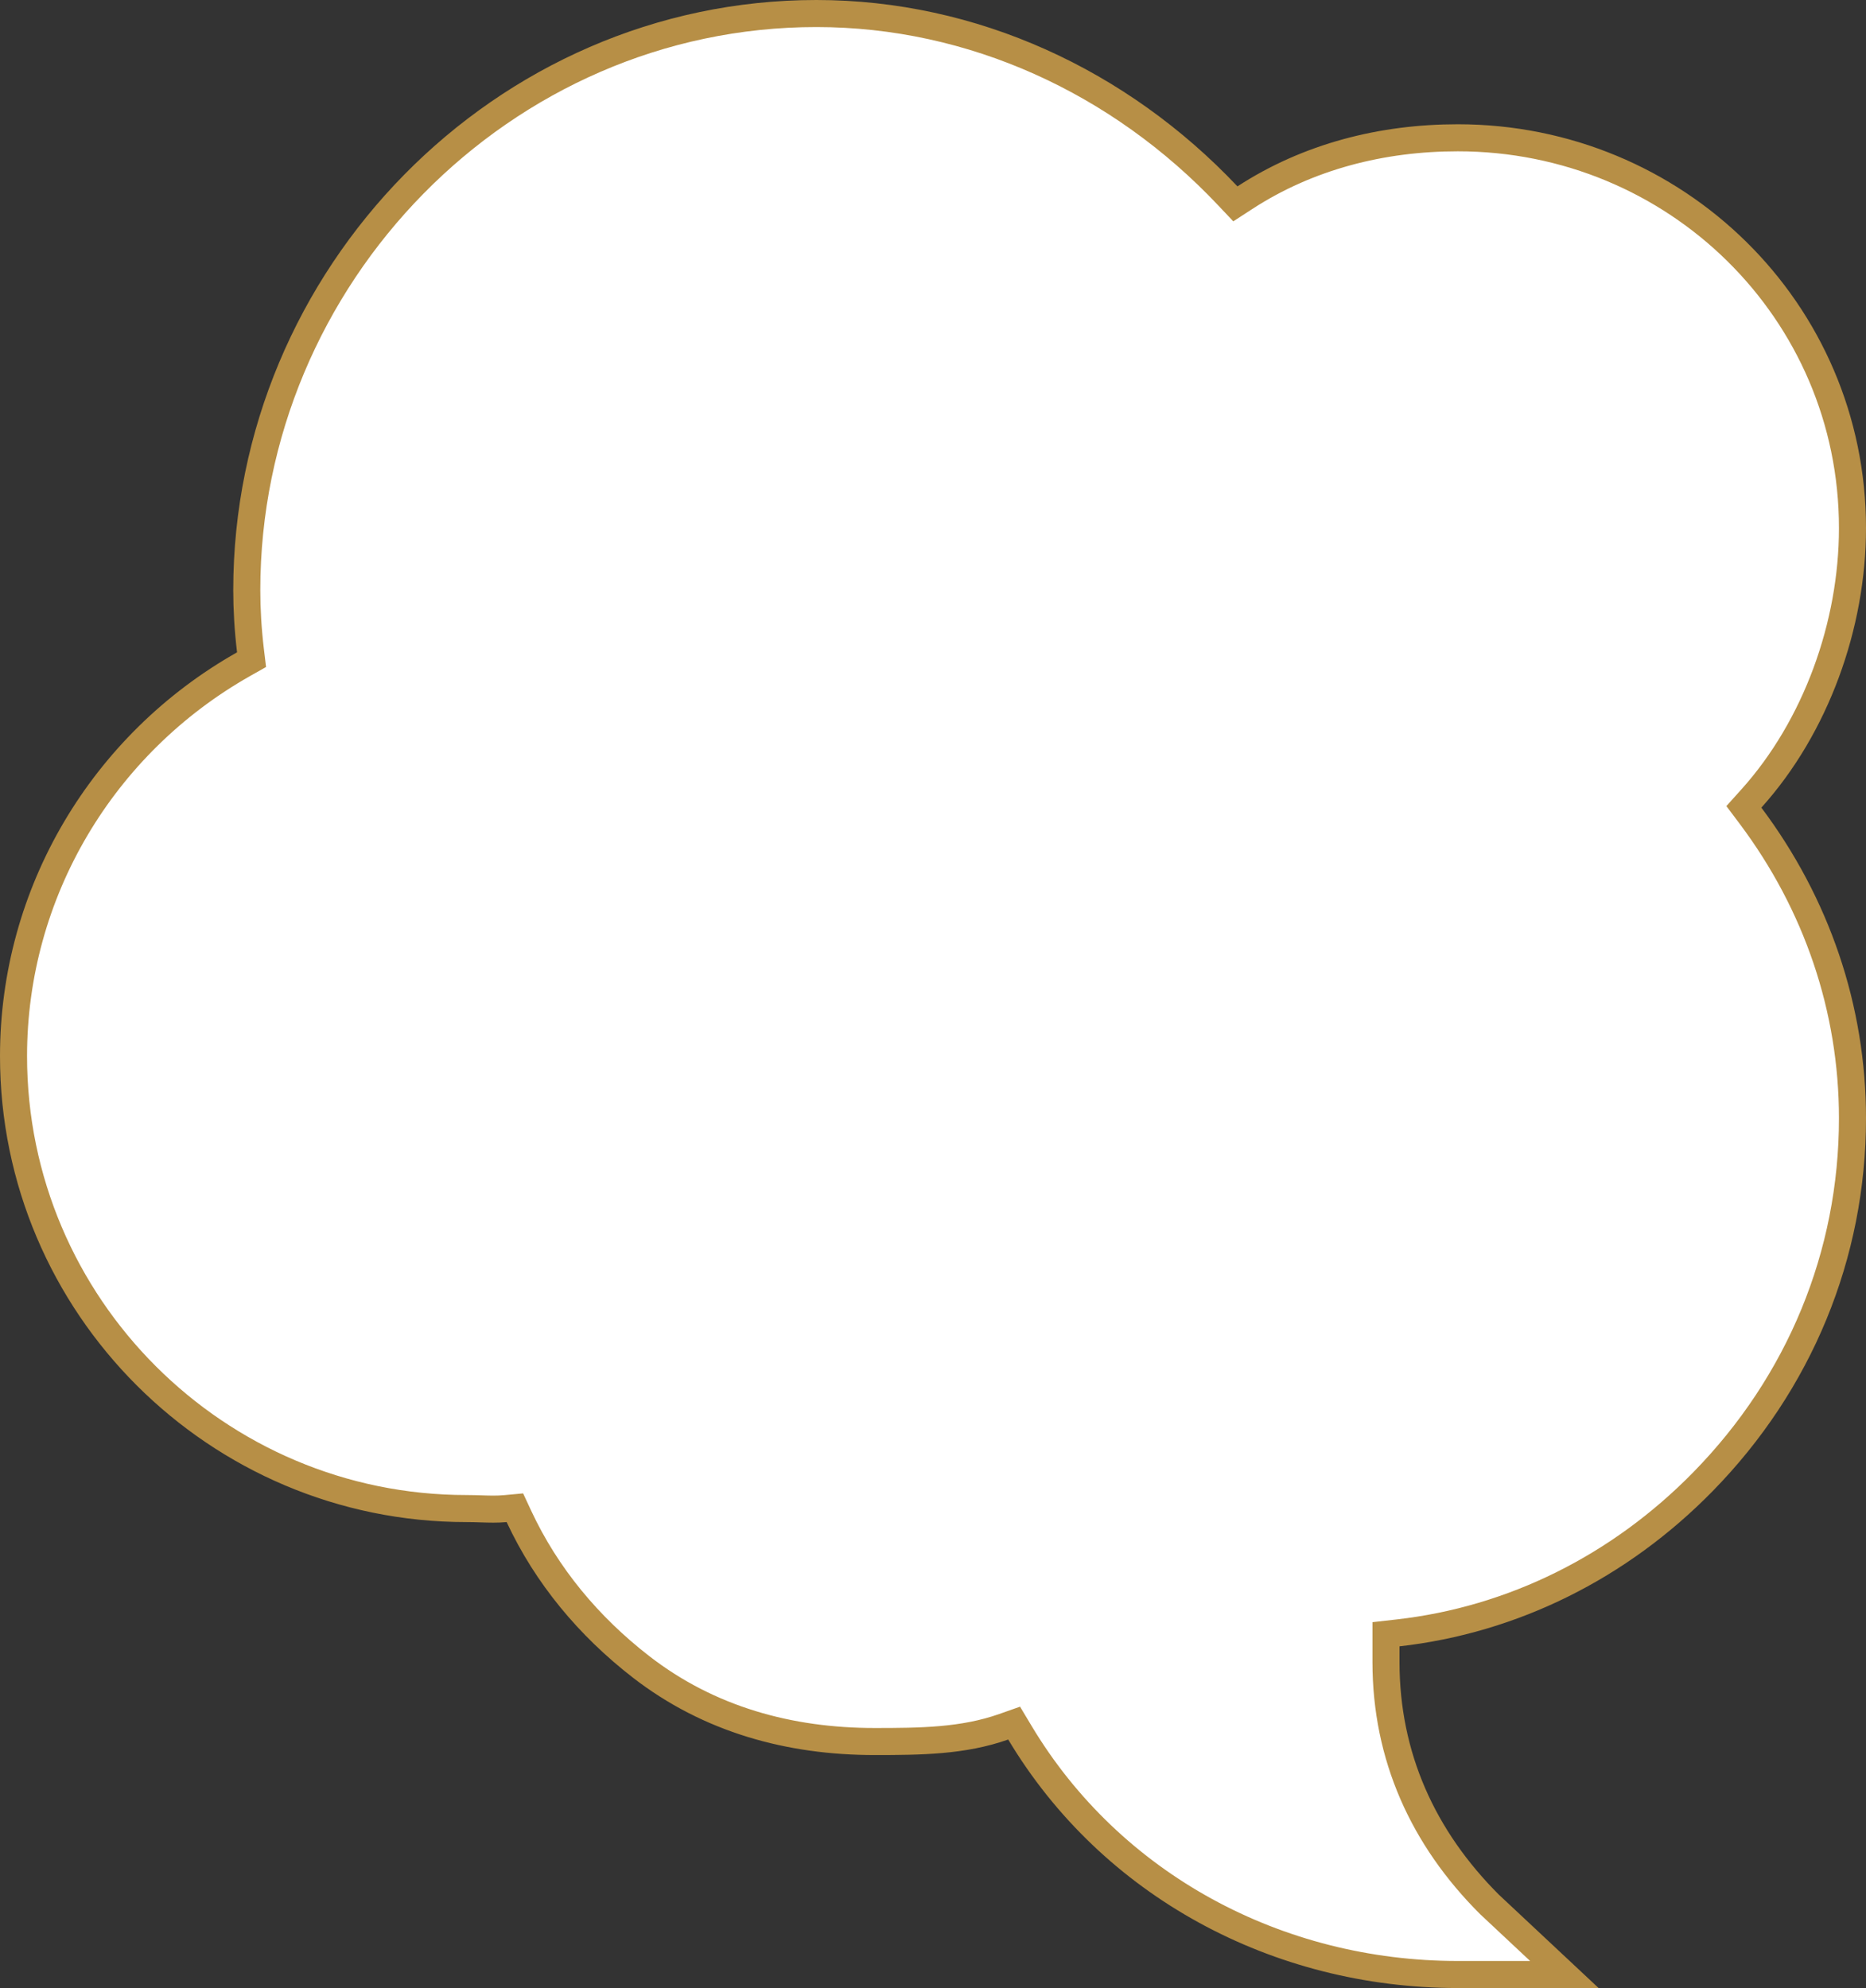<svg width="138" height="147" viewBox="0 0 138 147" fill="none" xmlns="http://www.w3.org/2000/svg">
<rect x="0" y="0" width="138" height="147" fill="#333333" stroke="none"/>
<path d="M107.812 146H115.692L110.179 140.839L110.167 140.828L110.155 140.817C105.237 135.905 102.5 129.876 102.5 122.883V121.734V120.841L103.388 120.741C111.878 119.781 119.771 115.866 125.952 109.551C133.081 102.268 137 92.791 137 82.688C137 74.578 134.351 66.84 129.462 60.319L128.968 59.661L129.518 59.05C134.301 53.737 137 46.214 137 39.047C137 22.99 123.919 10.188 107.812 10.188C102.211 10.188 96.753 11.568 92.061 14.62L91.362 15.074L90.789 14.468C82.812 6.026 71.933 1 60.375 1C37.164 1 18.25 20.43 18.25 43.641C18.25 45.043 18.338 46.567 18.524 48.115L18.604 48.777L18.023 49.105C7.582 55.006 1 66.01 1 78.094C1 96.538 16.028 111.547 34.5 111.547C34.895 111.547 35.253 111.559 35.593 111.57C36.208 111.59 36.764 111.608 37.376 111.551L38.078 111.486L38.375 112.124C40.428 116.528 43.546 120.254 47.396 123.241C52.438 127.153 58.401 128.773 64.688 128.773C68.094 128.773 71.231 128.741 74.229 127.682L75 127.41L75.42 128.111C82.183 139.405 94.481 146 107.812 146Z" fill="white" stroke="#B78F46" stroke-width="2"/>
</svg>
